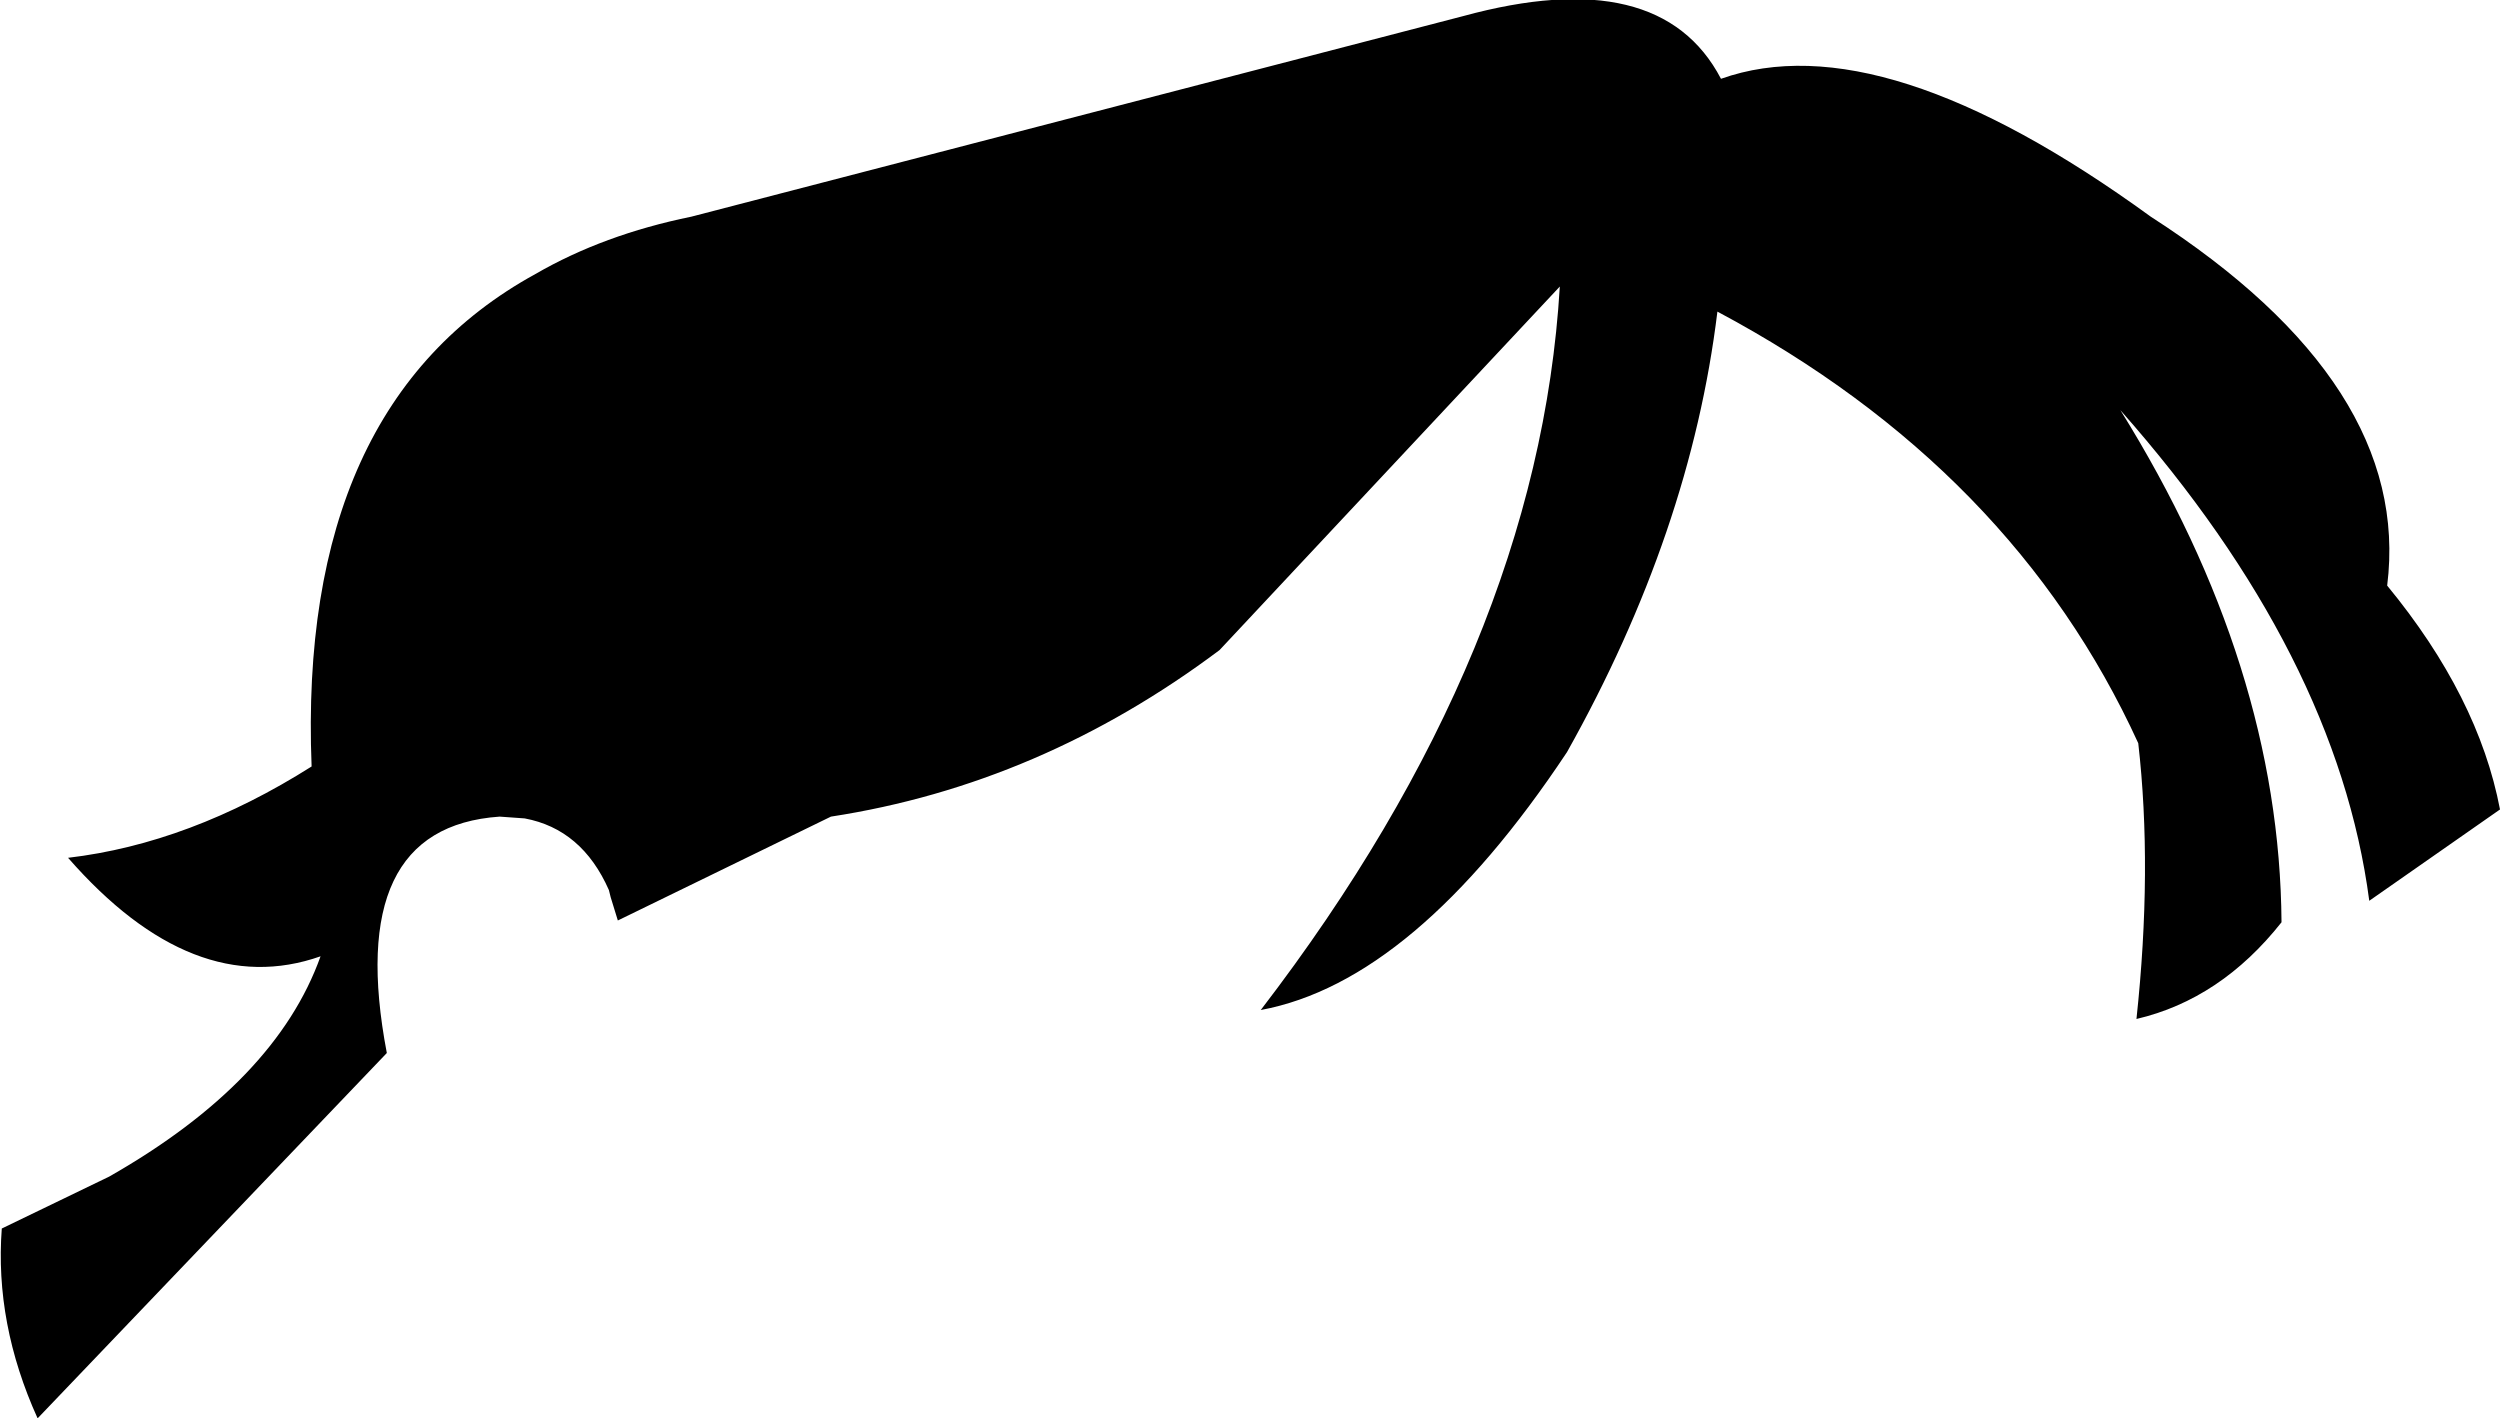 <?xml version="1.0" encoding="UTF-8" standalone="no"?>
<svg xmlns:xlink="http://www.w3.org/1999/xlink" height="39.6px" width="69.8px" xmlns="http://www.w3.org/2000/svg">
  <g transform="matrix(1.0, 0.0, 0.0, 1.0, -194.75, -71.9)">
    <path d="M254.8 77.95 Q262.1 82.65 261.4 88.25 263.95 91.35 264.55 94.5 L260.9 97.05 Q260.0 90.2 253.95 83.35 258.4 90.5 258.45 97.65 256.75 99.8 254.4 100.35 254.85 96.15 254.45 92.65 250.95 85.0 242.7 80.6 241.95 86.75 238.5 92.9 234.25 99.3 229.95 100.1 237.7 90.0 238.3 79.9 L228.8 90.05 Q223.8 93.8 217.95 94.7 L212.0 97.6 211.8 96.95 211.75 96.75 Q211.0 95.05 209.4 94.75 L208.7 94.7 Q204.35 95.0 205.55 101.3 L195.8 111.5 Q194.6 108.85 194.8 106.2 L197.8 104.75 Q202.45 102.1 203.7 98.6 200.15 99.85 196.65 95.85 200.05 95.45 203.45 93.3 203.05 83.2 209.7 79.55 211.6 78.45 214.05 77.95 L235.6 72.35 Q241.1 70.85 242.8 74.1 247.3 72.5 254.8 77.95" fill="#000000" fill-rule="evenodd" stroke="none"/>
  </g>
</svg>
